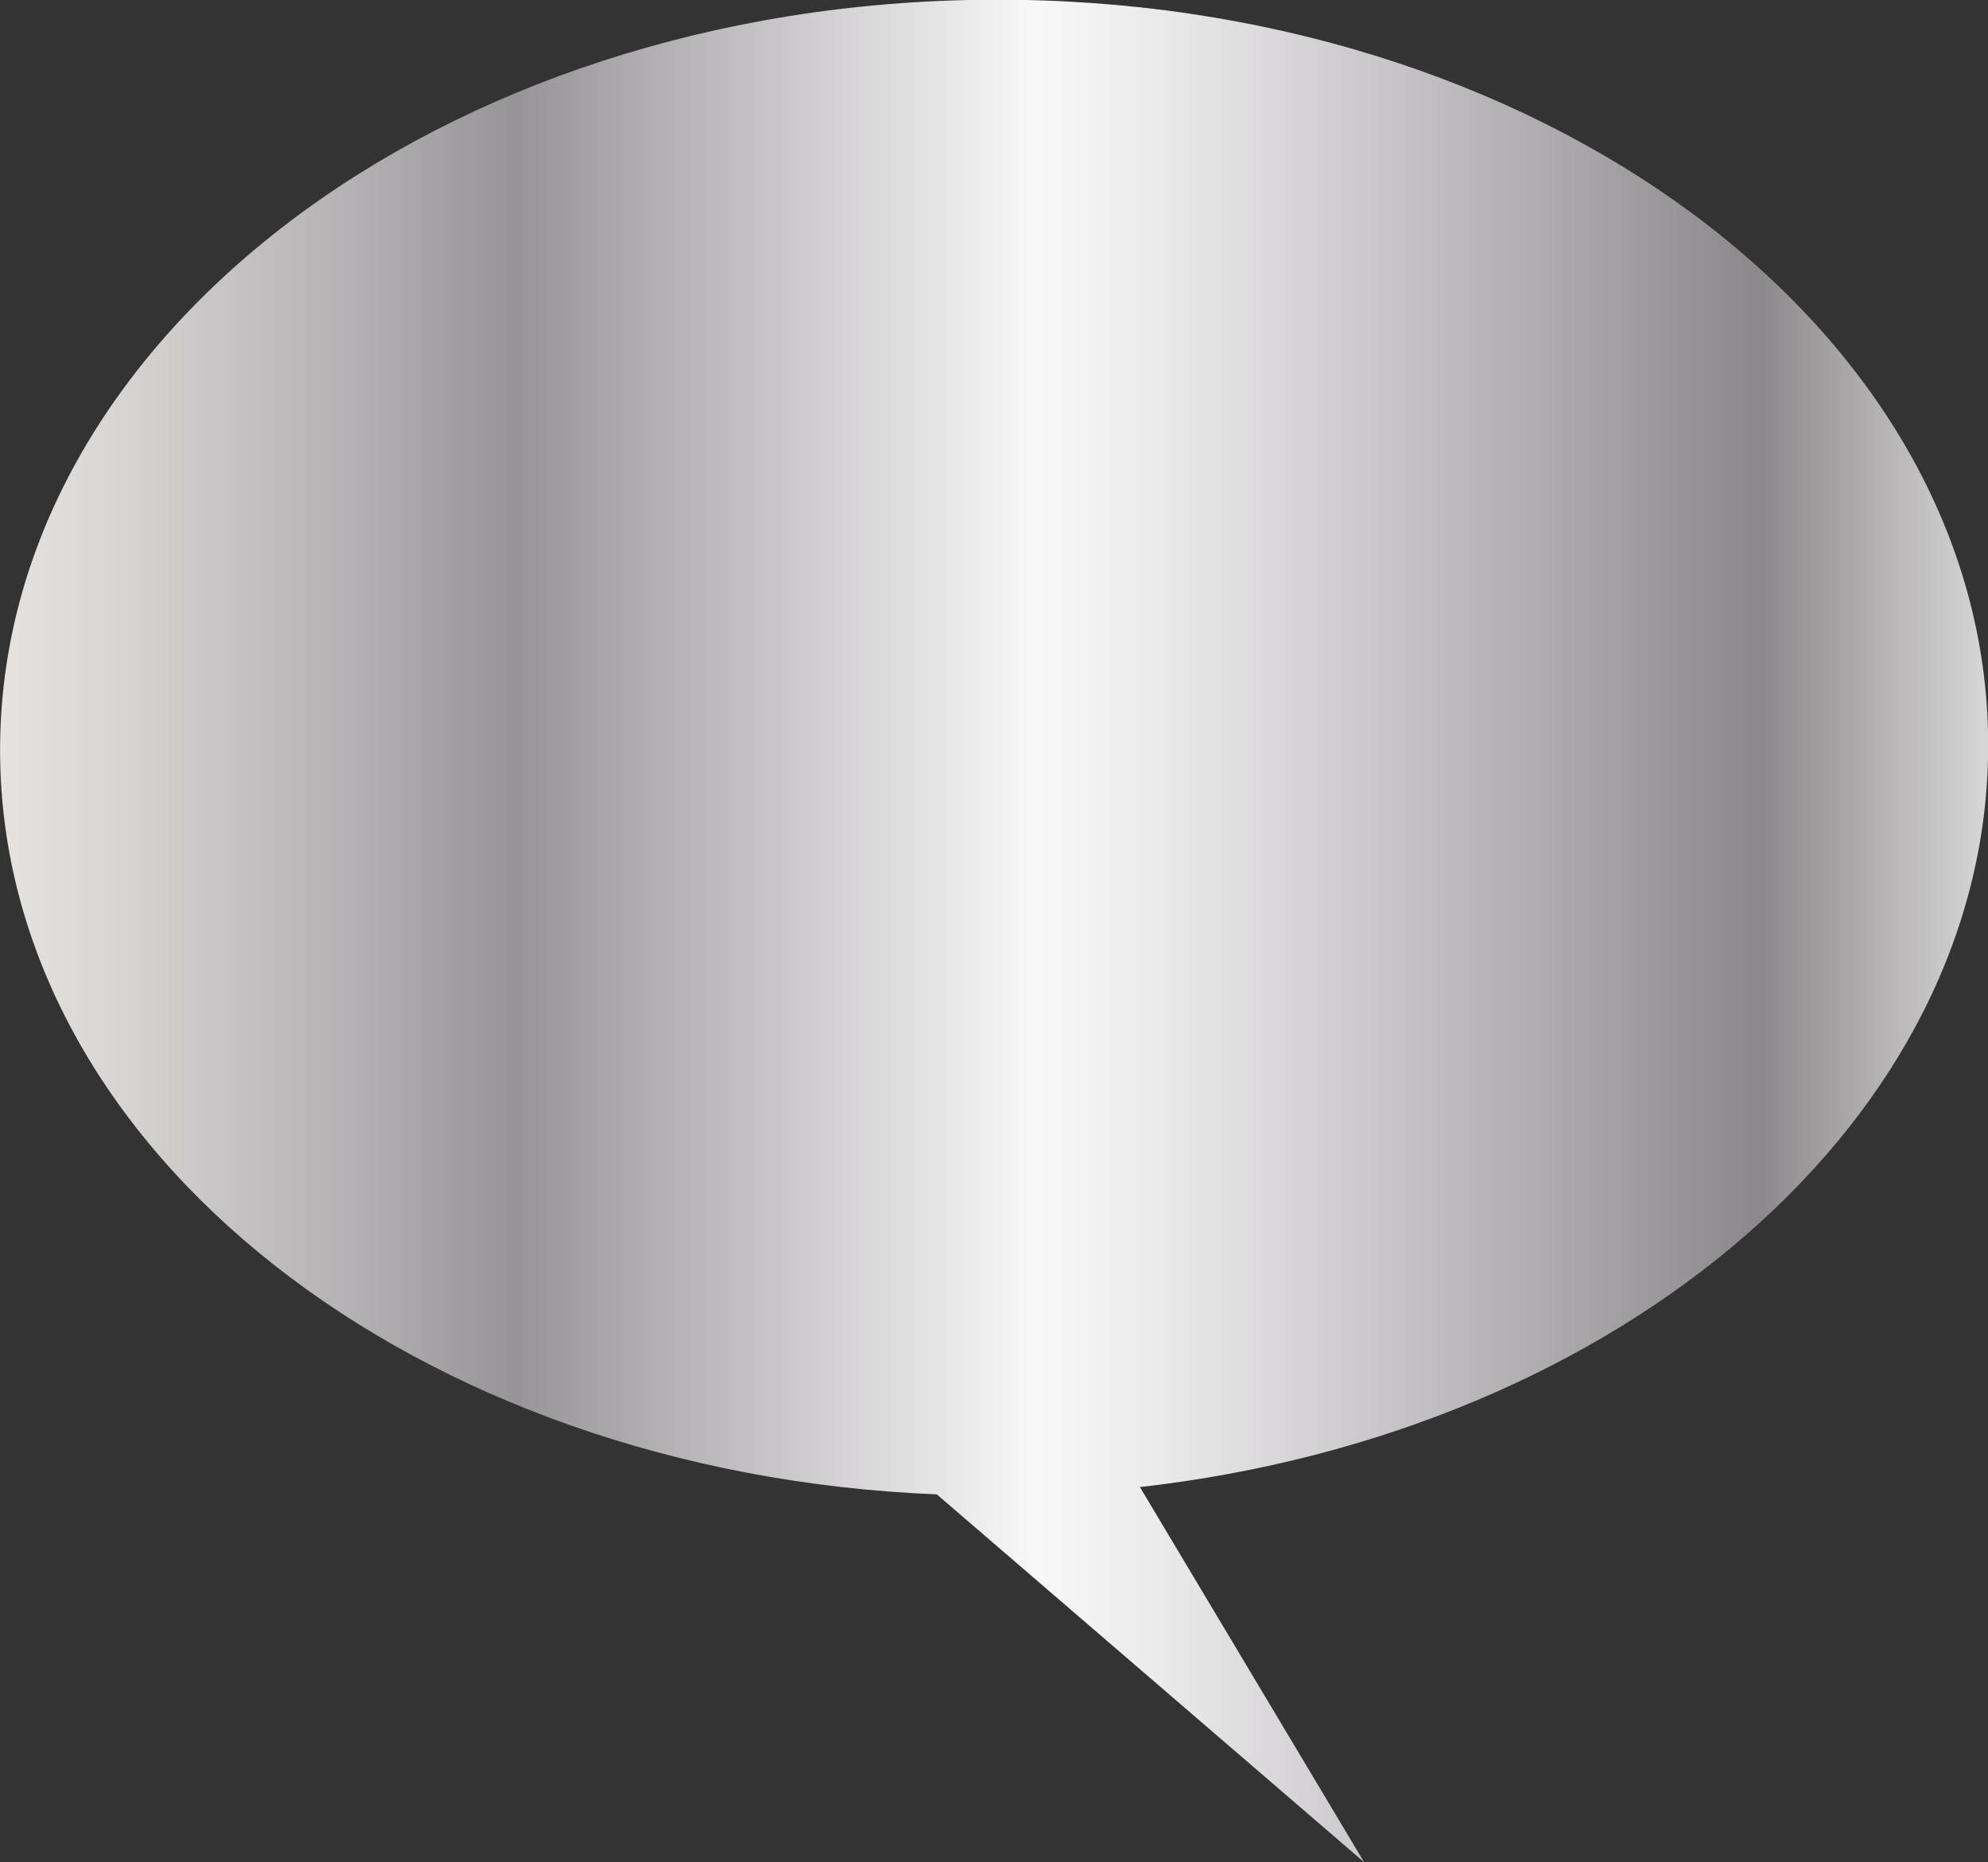 <?xml version="1.0" encoding="UTF-8" standalone="no"?><!DOCTYPE svg PUBLIC "-//W3C//DTD SVG 1.1//EN" "http://www.w3.org/Graphics/SVG/1.1/DTD/svg11.dtd"><svg width="24263px" height="22724px" version="1.1" xmlns="http://www.w3.org/2000/svg" xmlns:xlink="http://www.w3.org/1999/xlink" xml:space="preserve" xmlns:serif="http://www.serif.com/" style="fill-rule:evenodd;clip-rule:evenodd;stroke-linejoin:round;stroke-miterlimit:1.414;"><rect width="100%" height="100%" fill="#333333" stroke="none"/><g transform="matrix(1,0,0,1,-7422.09,5951.06)"><g transform="matrix(4.167,0,0,4.167,0,0)"><g transform="matrix(21.264,-0.121,0.116,20.403,-55243.5,-18602.5)"><g><path d="M2676.49,965.734C2676.49,906.452 2737.79,858.4 2813.41,858.4C2889.03,858.4 2950.33,906.452 2950.33,965.734C2950.33,1019.83 2899.28,1064.57 2832.91,1071.98L2863.49,1125.99L2804.93,1072.86C2733.27,1069.42 2676.49,1022.79 2676.49,965.734Z" style="fill:url(#_Linear1);fill-rule:nonzero;"/></g></g></g></g><defs><linearGradient id="_Linear1" x1="0" y1="0" x2="1" y2="0" gradientUnits="userSpaceOnUse" gradientTransform="matrix(273.841,0,0,267.591,2676.49,992.195)"><stop offset="0" style="stop-color:rgb(238,235,233);stop-opacity:1"/><stop offset="0" style="stop-color:rgb(231,227,224);stop-opacity:1"/><stop offset="0.06" style="stop-color:rgb(217,213,212);stop-opacity:1"/><stop offset="0.18" style="stop-color:rgb(180,176,179);stop-opacity:1"/><stop offset="0.26" style="stop-color:rgb(152,147,152);stop-opacity:1"/><stop offset="0.52" style="stop-color:rgb(248,248,248);stop-opacity:1"/><stop offset="0.59" style="stop-color:rgb(233,232,233);stop-opacity:1"/><stop offset="0.71" style="stop-color:rgb(195,192,195);stop-opacity:1"/><stop offset="0.88" style="stop-color:rgb(140,135,138);stop-opacity:1"/><stop offset="1" style="stop-color:rgb(218,218,218);stop-opacity:1"/><stop offset="1" style="stop-color:rgb(178,178,178);stop-opacity:1"/></linearGradient></defs></svg>